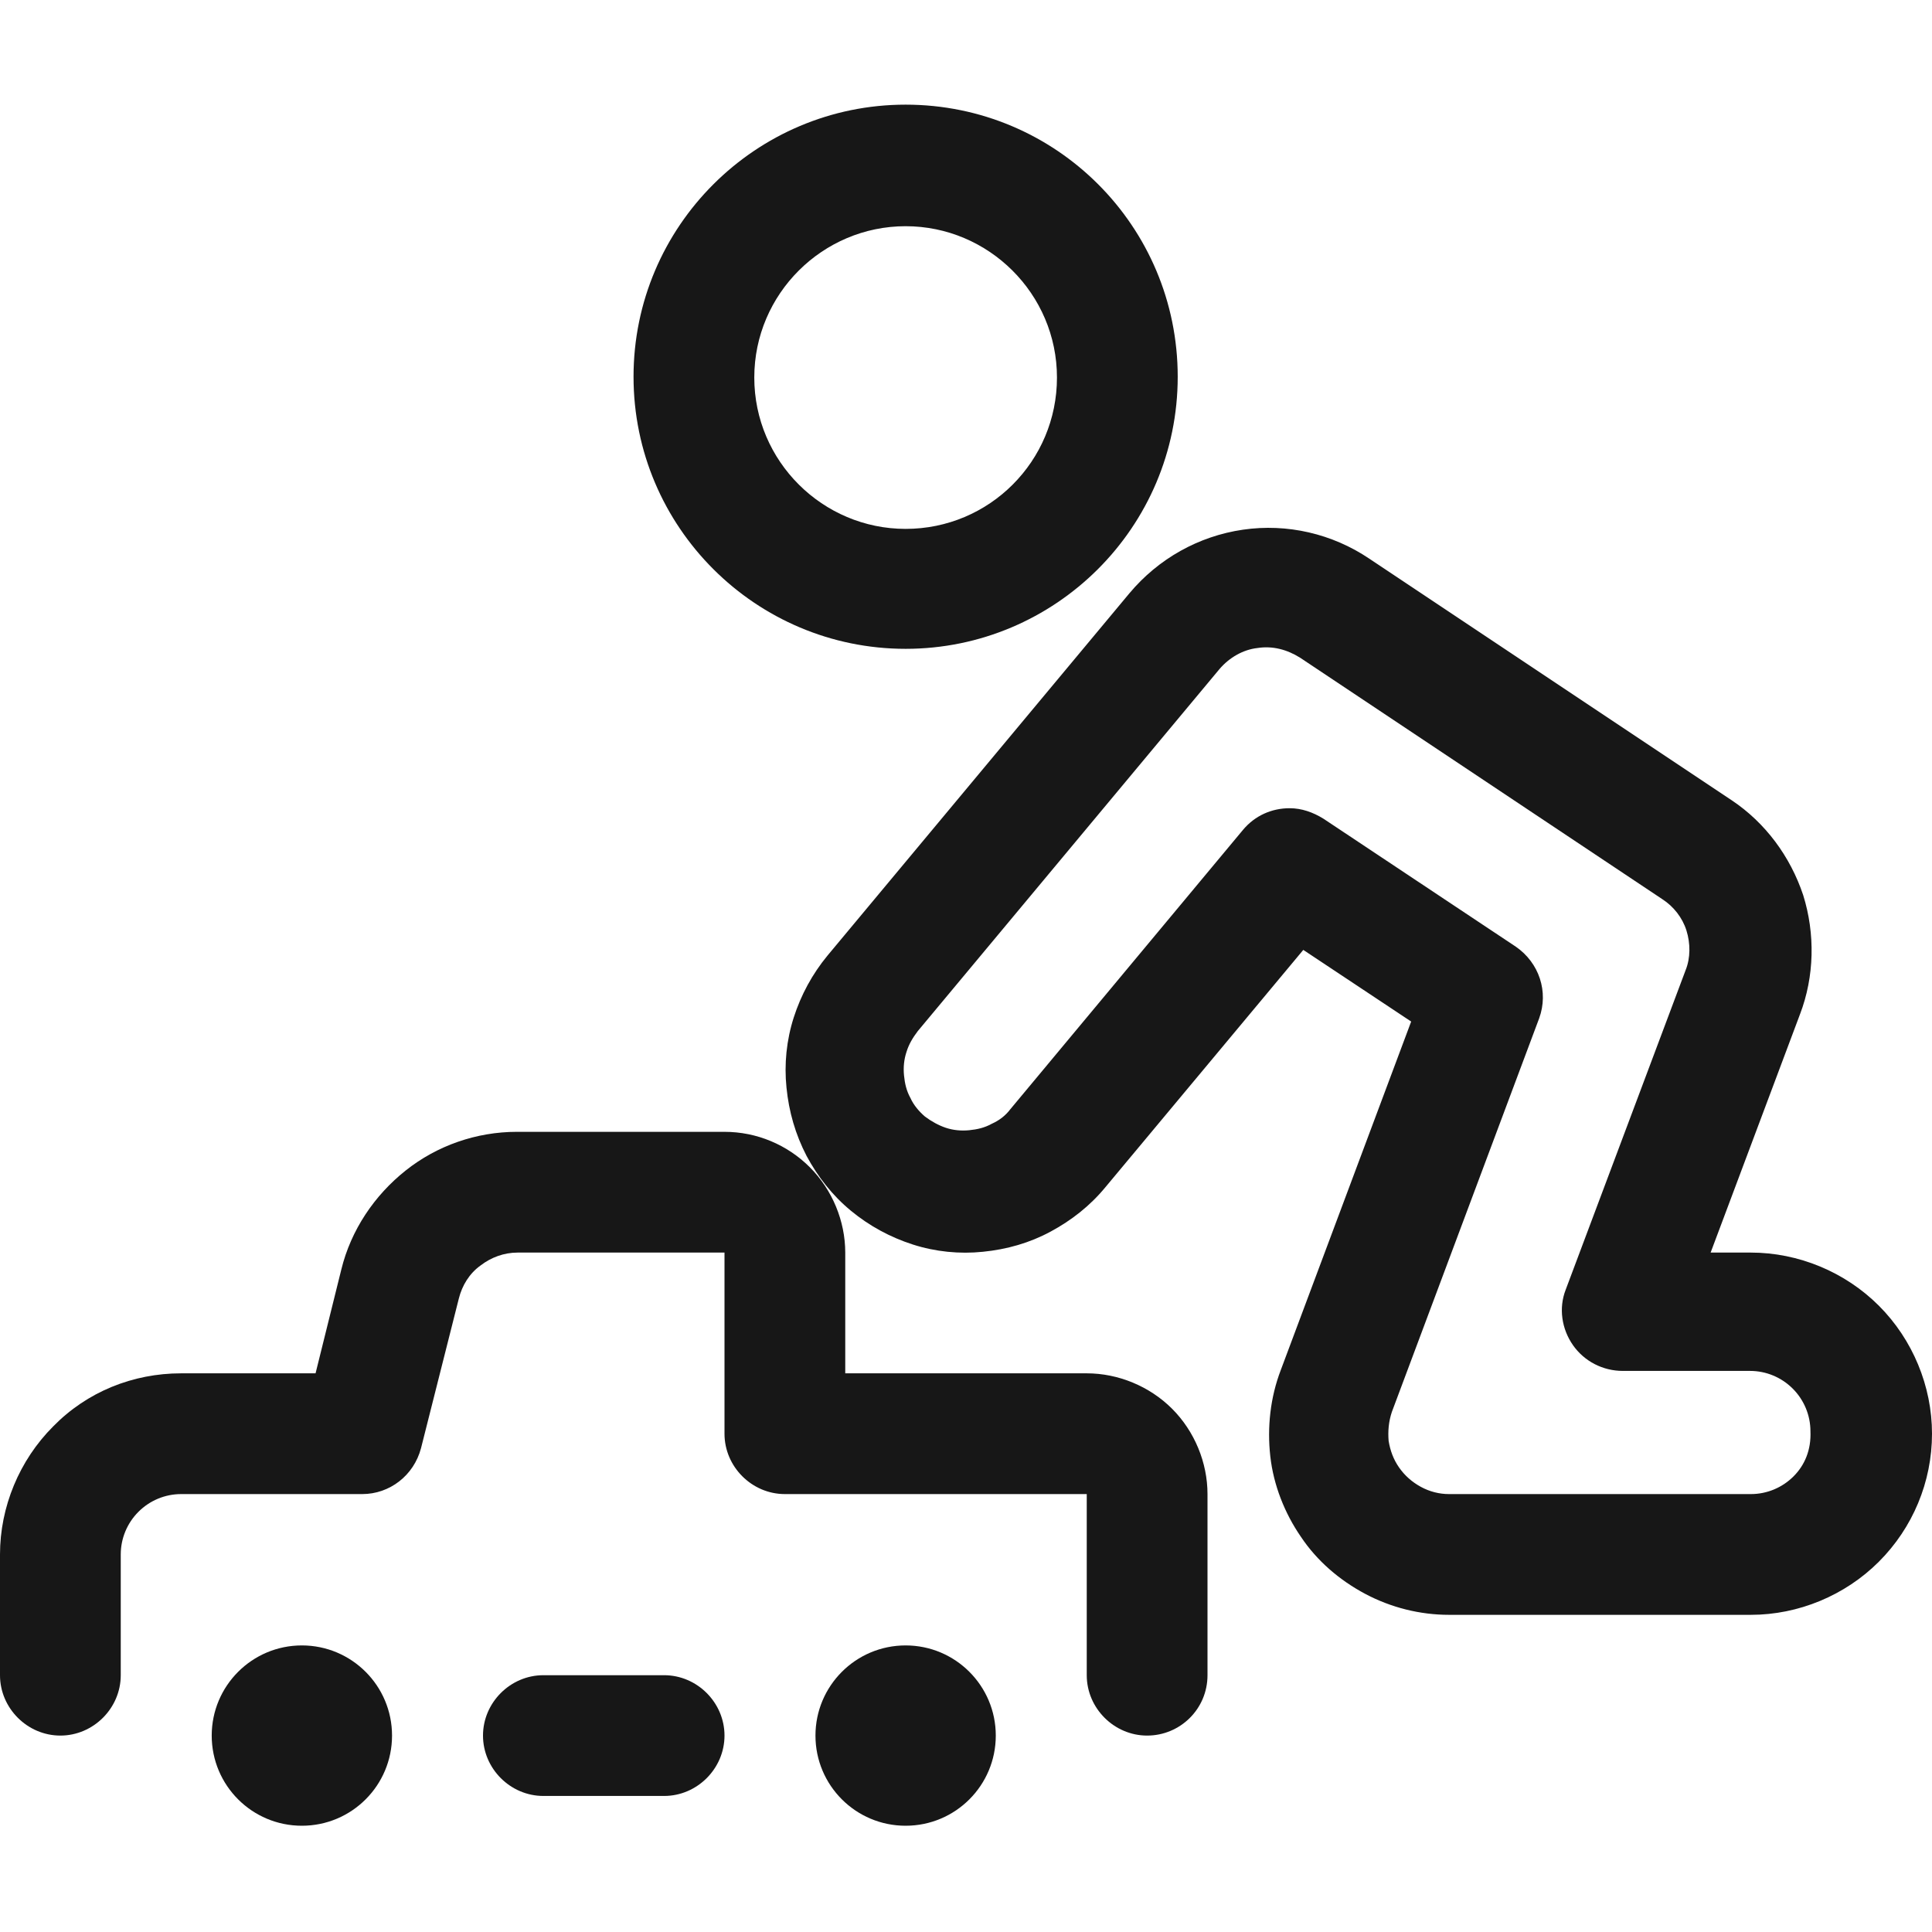 <svg width="24" height="24" viewBox="0 0 24 24" fill="none" xmlns="http://www.w3.org/2000/svg">
<path d="M8.25 20.81H6.75C6.34 20.81 6 21.15 6 21.56C6 21.97 6.34 22.31 6.75 22.31H8.25C8.66 22.31 9 21.97 9 21.56C9 21.15 8.66 20.81 8.25 20.81Z" fill="#171717"/>
<path d="M3.75 22.68C4.369 22.68 4.87 22.179 4.87 21.56C4.87 20.942 4.369 20.44 3.75 20.44C3.131 20.44 2.63 20.942 2.63 21.56C2.63 22.179 3.131 22.68 3.75 22.68Z" fill="#171717"/>
<path d="M11.25 22.68C11.869 22.68 12.37 22.179 12.37 21.56C12.37 20.942 11.869 20.44 11.25 20.44C10.631 20.44 10.13 20.942 10.13 21.56C10.13 22.179 10.631 22.68 11.25 22.68Z" fill="#171717"/>
<path d="M13.5 17.06H10.5V15.56C10.5 15.17 10.34 14.78 10.06 14.5C9.78 14.22 9.4 14.06 9 14.06H6.42C5.92 14.06 5.43 14.23 5.04 14.54C4.65 14.85 4.36 15.28 4.24 15.77L3.92 17.06H2.25C1.65 17.06 1.08 17.29 0.66 17.72C0.24 18.14 0 18.72 0 19.31V20.81C0 21.22 0.34 21.56 0.75 21.56C1.16 21.56 1.5 21.22 1.5 20.81V19.31C1.5 19.11 1.58 18.92 1.72 18.78C1.86 18.64 2.05 18.56 2.25 18.56H4.5C4.84 18.56 5.14 18.33 5.23 17.99L5.7 16.13C5.74 15.97 5.83 15.82 5.97 15.72C6.1 15.62 6.26 15.56 6.43 15.56H9V17.81C9 18.22 9.34 18.56 9.75 18.56H13.5V20.81C13.5 21.22 13.84 21.56 14.25 21.56C14.66 21.56 15 21.23 15 20.81V18.56C15 18.17 14.84 17.78 14.56 17.5C14.28 17.22 13.89 17.06 13.5 17.06Z" fill="#171717"/>
<path d="M11.25 8.06C13.11 8.06 14.63 6.55 14.63 4.68C14.63 2.81 13.12 1.3 11.25 1.3C9.39 1.3 7.87 2.81 7.87 4.68C7.87 6.55 9.39 8.06 11.25 8.06ZM11.25 2.81C12.28 2.81 13.13 3.65 13.13 4.69C13.13 5.73 12.29 6.57 11.25 6.57C10.22 6.57 9.37 5.73 9.37 4.69C9.37 3.65 10.22 2.81 11.25 2.81Z" fill="#171717"/>
<path d="M23.34 16.22C22.92 15.8 22.34 15.56 21.75 15.56H21.25L22.36 12.6C22.54 12.13 22.55 11.6 22.4 11.12C22.24 10.64 21.93 10.22 21.51 9.94L17.01 6.94C16.55 6.63 15.99 6.5 15.44 6.58C14.89 6.66 14.39 6.94 14.03 7.37L10.28 11.87C10.09 12.1 9.95 12.36 9.86 12.64C9.77 12.92 9.74 13.22 9.77 13.51C9.8 13.81 9.88 14.09 10.02 14.36C10.16 14.62 10.34 14.85 10.57 15.04C10.8 15.23 11.06 15.37 11.34 15.46C11.62 15.55 11.92 15.58 12.21 15.55C12.51 15.52 12.79 15.44 13.05 15.3C13.31 15.16 13.54 14.98 13.73 14.75L16.19 11.8L17.53 12.69L15.91 17.02C15.78 17.36 15.74 17.73 15.78 18.09C15.82 18.45 15.96 18.8 16.16 19.09C16.36 19.39 16.64 19.63 16.96 19.8C17.28 19.97 17.64 20.06 18 20.06H21.75C22.34 20.06 22.92 19.82 23.34 19.4C23.76 18.98 24 18.41 24 17.81C24 17.22 23.76 16.64 23.34 16.22ZM22.28 18.34C22.14 18.48 21.95 18.56 21.75 18.56H18C17.88 18.56 17.76 18.53 17.65 18.47C17.54 18.41 17.45 18.33 17.38 18.23C17.31 18.13 17.27 18.02 17.25 17.9C17.24 17.78 17.25 17.66 17.29 17.54L19.12 12.65C19.24 12.32 19.12 11.96 18.83 11.76L16.44 10.17C16.31 10.09 16.17 10.04 16.02 10.04C15.8 10.04 15.59 10.13 15.44 10.31L12.55 13.78C12.49 13.86 12.41 13.92 12.32 13.96C12.23 14.01 12.14 14.03 12.04 14.04C11.94 14.05 11.84 14.04 11.75 14.01C11.66 13.98 11.57 13.93 11.49 13.87C11.42 13.81 11.35 13.73 11.31 13.64C11.26 13.55 11.24 13.46 11.23 13.36C11.22 13.26 11.23 13.16 11.26 13.07C11.29 12.97 11.34 12.89 11.4 12.81L15.15 8.31C15.27 8.17 15.44 8.07 15.62 8.05C15.81 8.02 15.99 8.07 16.15 8.17L20.65 11.17C20.79 11.26 20.9 11.4 20.95 11.56C21 11.72 21 11.9 20.94 12.05L19.45 16.02C19.36 16.25 19.4 16.51 19.54 16.71C19.68 16.91 19.91 17.03 20.16 17.03H21.74C21.94 17.03 22.13 17.11 22.27 17.25C22.41 17.39 22.49 17.58 22.49 17.78C22.5 18.01 22.42 18.2 22.28 18.34Z" fill="#171717"/>
</svg>
